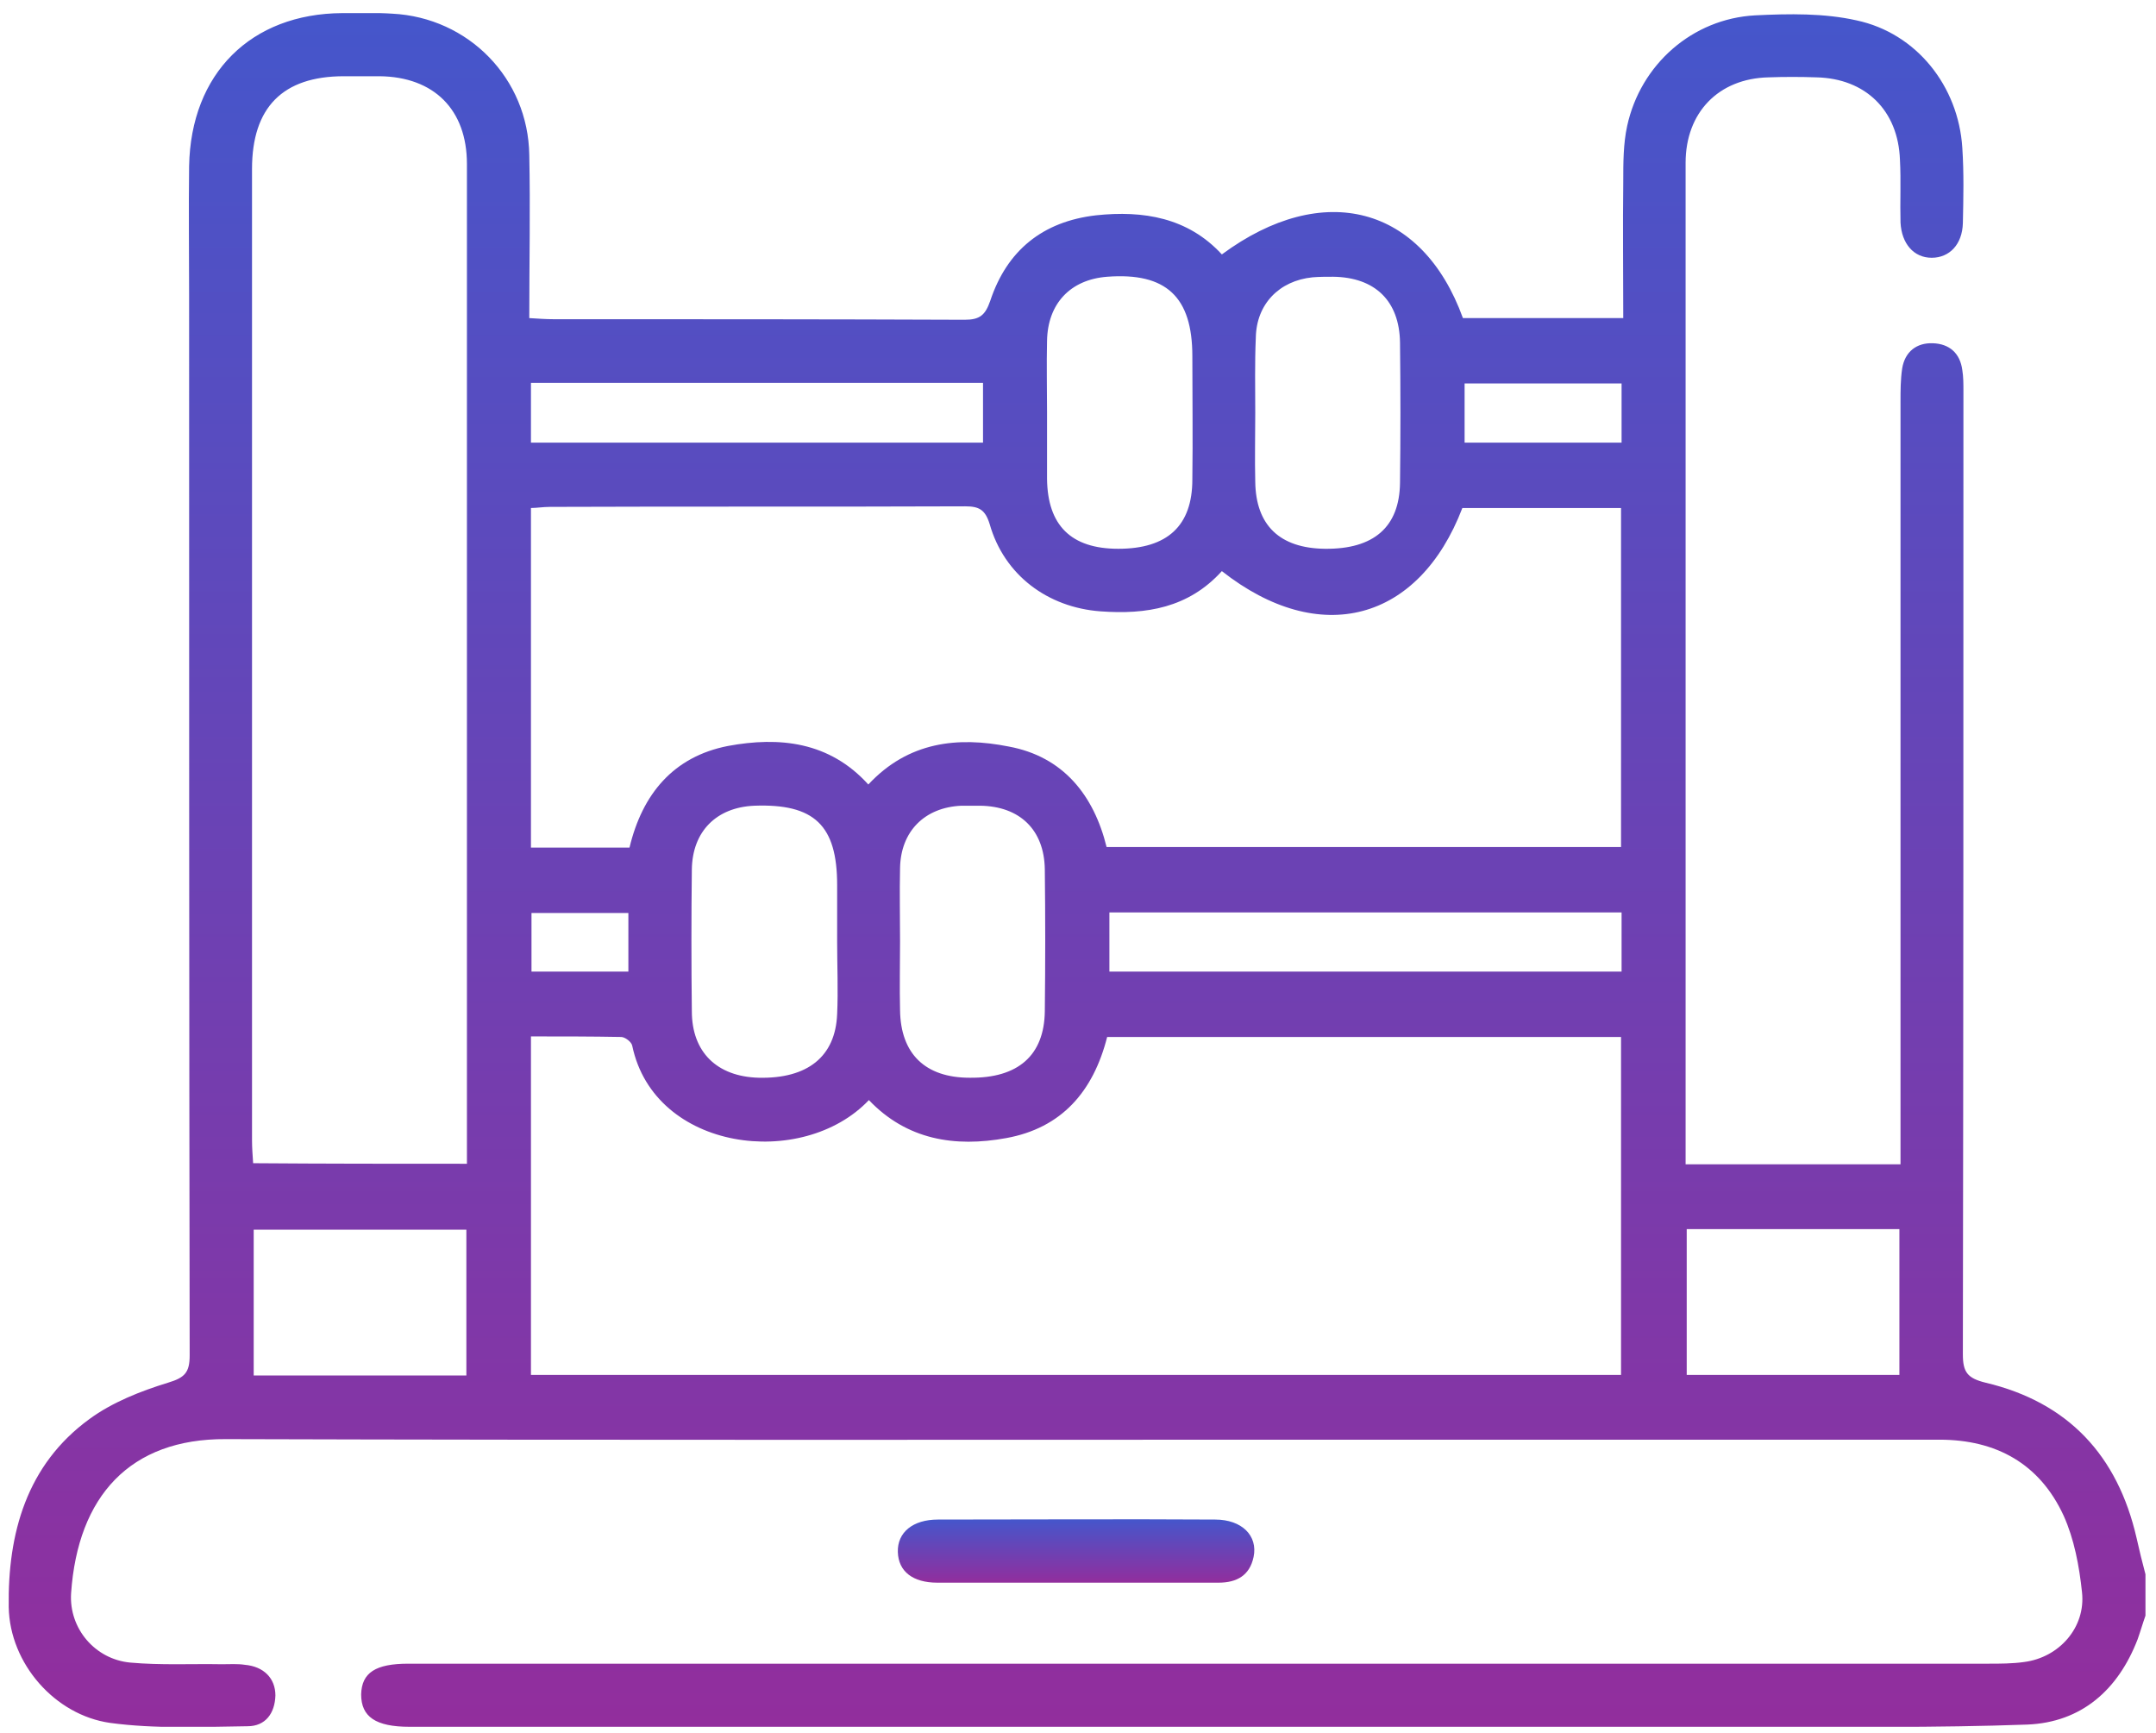 <svg width="112" height="90" viewBox="0 0 112 90" fill="none" xmlns="http://www.w3.org/2000/svg">
<g clip-path="url(#clip0)">
<path d="M111.453 83.908C111.309 84.314 111.193 84.721 111.049 85.127C110.036 87.766 108.127 89.449 105.322 89.565C100.55 89.739 95.778 89.681 91.006 89.681C67.753 89.681 44.529 89.681 21.277 89.681C19.512 89.681 18.761 89.159 18.761 87.999C18.79 86.867 19.512 86.403 21.219 86.403C48.578 86.403 75.938 86.403 103.298 86.403C103.905 86.403 104.541 86.403 105.149 86.316C106.971 86.084 108.359 84.517 108.156 82.69C108.012 81.326 107.751 79.934 107.202 78.716C105.958 76.018 103.702 74.77 100.753 74.77C90.659 74.77 80.594 74.77 70.501 74.77C50.921 74.77 31.312 74.799 11.733 74.741C6.758 74.712 4.04 77.7 3.693 82.748C3.577 84.576 4.936 86.171 6.758 86.345C8.349 86.49 9.94 86.403 11.53 86.432C11.935 86.432 12.34 86.403 12.716 86.461C13.699 86.548 14.307 87.157 14.307 88.057C14.278 88.985 13.786 89.652 12.861 89.652C10.489 89.681 8.06 89.797 5.717 89.478C2.854 89.072 0.511 86.403 0.453 83.473C0.396 79.644 1.379 76.076 4.647 73.697C5.833 72.827 7.308 72.247 8.725 71.811C9.593 71.55 9.853 71.289 9.853 70.39C9.824 52.056 9.824 33.694 9.824 15.36C9.824 13.126 9.795 10.863 9.824 8.63C9.911 3.814 13.034 0.71 17.777 0.681C18.645 0.681 19.512 0.652 20.38 0.71C24.342 0.913 27.437 4.075 27.495 8.049C27.553 10.834 27.495 13.619 27.495 16.52C27.958 16.549 28.363 16.578 28.738 16.578C35.853 16.578 42.968 16.578 50.111 16.607C50.892 16.607 51.181 16.375 51.442 15.621C52.309 13.01 54.16 11.502 56.937 11.182C59.395 10.921 61.709 11.298 63.473 13.213C68.737 9.326 73.885 10.689 75.996 16.52C78.715 16.52 81.462 16.52 84.325 16.52C84.325 14.112 84.296 11.763 84.325 9.442C84.325 8.456 84.325 7.469 84.528 6.541C85.222 3.35 87.912 0.971 91.18 0.797C92.944 0.71 94.766 0.681 96.443 1.058C99.567 1.725 101.736 4.481 101.938 7.672C102.025 8.978 101.996 10.283 101.967 11.588C101.938 12.691 101.273 13.387 100.348 13.387C99.422 13.387 98.786 12.662 98.728 11.559C98.699 10.486 98.757 9.384 98.699 8.31C98.612 5.729 96.906 4.075 94.361 4.017C93.522 3.988 92.683 3.988 91.874 4.017C89.271 4.075 87.564 5.845 87.564 8.456C87.564 17.767 87.564 27.079 87.564 36.42C87.564 44.021 87.564 51.65 87.564 59.251C87.564 59.628 87.564 60.034 87.564 60.469C91.295 60.469 94.939 60.469 98.728 60.469C98.728 59.715 98.728 58.989 98.728 58.293C98.728 45.819 98.728 33.345 98.728 20.871C98.728 20.291 98.728 19.711 98.815 19.131C98.959 18.261 99.567 17.797 100.405 17.826C101.273 17.855 101.823 18.348 101.938 19.218C101.996 19.566 101.996 19.943 101.996 20.291C101.996 36.971 101.996 53.652 101.967 70.332C101.967 71.26 102.199 71.579 103.153 71.811C107.433 72.827 110.007 75.583 110.991 79.876C111.135 80.514 111.28 81.123 111.453 81.762C111.453 82.458 111.453 83.183 111.453 83.908ZM57.515 53.855C56.792 56.698 55.144 58.583 52.28 59.105C49.591 59.599 47.103 59.193 45.137 57.133C41.695 60.759 34.002 59.802 32.845 54.319C32.816 54.116 32.469 53.855 32.267 53.855C30.734 53.826 29.172 53.826 27.582 53.826C27.582 59.773 27.582 65.603 27.582 71.405C46.525 71.405 65.382 71.405 84.21 71.405C84.21 65.516 84.21 59.686 84.21 53.855C75.302 53.855 66.452 53.855 57.515 53.855ZM63.473 29.661C61.738 31.576 59.54 31.924 57.168 31.75C54.421 31.547 52.165 29.864 51.413 27.224C51.181 26.47 50.863 26.296 50.14 26.296C42.939 26.325 35.766 26.296 28.565 26.325C28.218 26.325 27.871 26.383 27.582 26.383C27.582 32.33 27.582 38.161 27.582 44.021C29.317 44.021 30.965 44.021 32.701 44.021C33.366 41.236 34.985 39.292 37.82 38.741C40.48 38.248 43.083 38.509 45.108 40.743C47.19 38.509 49.764 38.248 52.396 38.77C55.23 39.292 56.821 41.294 57.486 43.992C66.423 43.992 75.302 43.992 84.21 43.992C84.21 38.103 84.21 32.272 84.21 26.383C81.433 26.383 78.686 26.383 75.967 26.383C73.711 32.272 68.563 33.664 63.473 29.661ZM24.256 60.44C24.256 59.976 24.256 59.57 24.256 59.193C24.256 51.389 24.256 43.615 24.256 35.811C24.256 26.702 24.256 17.622 24.256 8.514C24.256 5.7 22.549 3.988 19.715 3.959C19.108 3.959 18.5 3.959 17.864 3.959C14.683 3.959 13.092 5.584 13.092 8.775C13.092 25.6 13.092 42.425 13.092 59.221C13.092 59.599 13.121 59.976 13.15 60.411C16.881 60.44 20.467 60.44 24.256 60.44ZM43.488 48.894C43.488 47.908 43.488 46.951 43.488 45.964C43.488 42.86 42.303 41.729 39.179 41.845C37.212 41.932 35.969 43.179 35.94 45.152C35.911 47.618 35.911 50.084 35.94 52.52C35.94 54.638 37.241 55.914 39.41 55.972C41.956 56.031 43.402 54.87 43.488 52.665C43.546 51.447 43.488 50.171 43.488 48.894ZM54.392 21.394C54.392 22.554 54.392 23.714 54.392 24.875C54.421 27.282 55.635 28.501 58.094 28.501C60.639 28.501 61.94 27.311 61.94 24.904C61.969 22.757 61.94 20.639 61.94 18.493C61.94 15.418 60.581 14.141 57.515 14.373C55.606 14.518 54.421 15.766 54.392 17.709C54.363 18.928 54.392 20.175 54.392 21.394ZM65.208 21.452C65.208 22.641 65.179 23.83 65.208 25.02C65.237 27.282 66.481 28.472 68.823 28.501C71.368 28.53 72.699 27.369 72.728 25.078C72.757 22.67 72.757 20.233 72.728 17.797C72.699 15.621 71.426 14.402 69.257 14.373C68.91 14.373 68.534 14.373 68.187 14.402C66.452 14.576 65.266 15.795 65.237 17.535C65.179 18.841 65.208 20.146 65.208 21.452ZM46.756 48.894C46.756 50.084 46.727 51.273 46.756 52.462C46.785 54.725 48.058 55.972 50.372 55.972C52.888 56.002 54.247 54.812 54.276 52.52C54.305 50.055 54.305 47.589 54.276 45.152C54.247 43.092 52.974 41.874 50.921 41.845C50.603 41.845 50.285 41.845 49.938 41.845C48.029 41.932 46.785 43.179 46.756 45.094C46.727 46.37 46.756 47.647 46.756 48.894ZM57.631 50.461C66.567 50.461 75.417 50.461 84.238 50.461C84.238 49.358 84.238 48.372 84.238 47.386C75.331 47.386 66.481 47.386 57.631 47.386C57.631 48.43 57.631 49.445 57.631 50.461ZM24.227 63.863C20.467 63.863 16.823 63.863 13.179 63.863C13.179 66.474 13.179 68.94 13.179 71.434C16.91 71.434 20.525 71.434 24.227 71.434C24.227 68.882 24.227 66.416 24.227 63.863ZM98.67 63.834C94.939 63.834 91.295 63.834 87.622 63.834C87.622 66.416 87.622 68.882 87.622 71.405C91.353 71.405 94.997 71.405 98.67 71.405C98.67 68.853 98.67 66.387 98.67 63.834ZM51.066 19.885C43.228 19.885 35.419 19.885 27.582 19.885C27.582 20.93 27.582 21.945 27.582 22.989C35.419 22.989 43.228 22.989 51.066 22.989C51.066 21.945 51.066 20.959 51.066 19.885ZM84.238 22.989C84.238 21.887 84.238 20.9 84.238 19.914C81.462 19.914 78.772 19.914 76.083 19.914C76.083 20.988 76.083 21.974 76.083 22.989C78.83 22.989 81.491 22.989 84.238 22.989ZM32.643 47.415C30.879 47.415 29.23 47.415 27.61 47.415C27.61 48.488 27.61 49.503 27.61 50.461C29.346 50.461 30.994 50.461 32.643 50.461C32.643 49.387 32.643 48.43 32.643 47.415Z" fill="url(#paint0_linear)"/>
<path d="M55.837 82.196C53.466 82.196 51.065 82.196 48.694 82.196C47.421 82.196 46.669 81.616 46.641 80.601C46.611 79.585 47.421 78.918 48.723 78.918C53.524 78.918 58.325 78.889 63.126 78.918C64.514 78.918 65.353 79.759 65.121 80.862C64.919 81.819 64.254 82.196 63.299 82.196C60.812 82.196 58.325 82.196 55.837 82.196Z" fill="url(#paint1_linear)"/>
</g>
<defs>
<linearGradient id="paint0_linear" x1="55.952" y1="0.674" x2="55.952" y2="89.697" gradientUnits="userSpaceOnUse">
<stop stop-color="#4556CB"/>
<stop offset="1" stop-color="#922E9D"/>
</linearGradient>
<linearGradient id="paint1_linear" x1="55.9" y1="78.905" x2="55.9" y2="82.196" gradientUnits="userSpaceOnUse">
<stop stop-color="#4556CB"/>
<stop offset="1" stop-color="#922E9D"/>
</linearGradient>
<clipPath id="clip0">
<rect width="111" height="89" fill="white" transform="translate(0.453 0.68)"/>
</clipPath>
</defs>
</svg>
